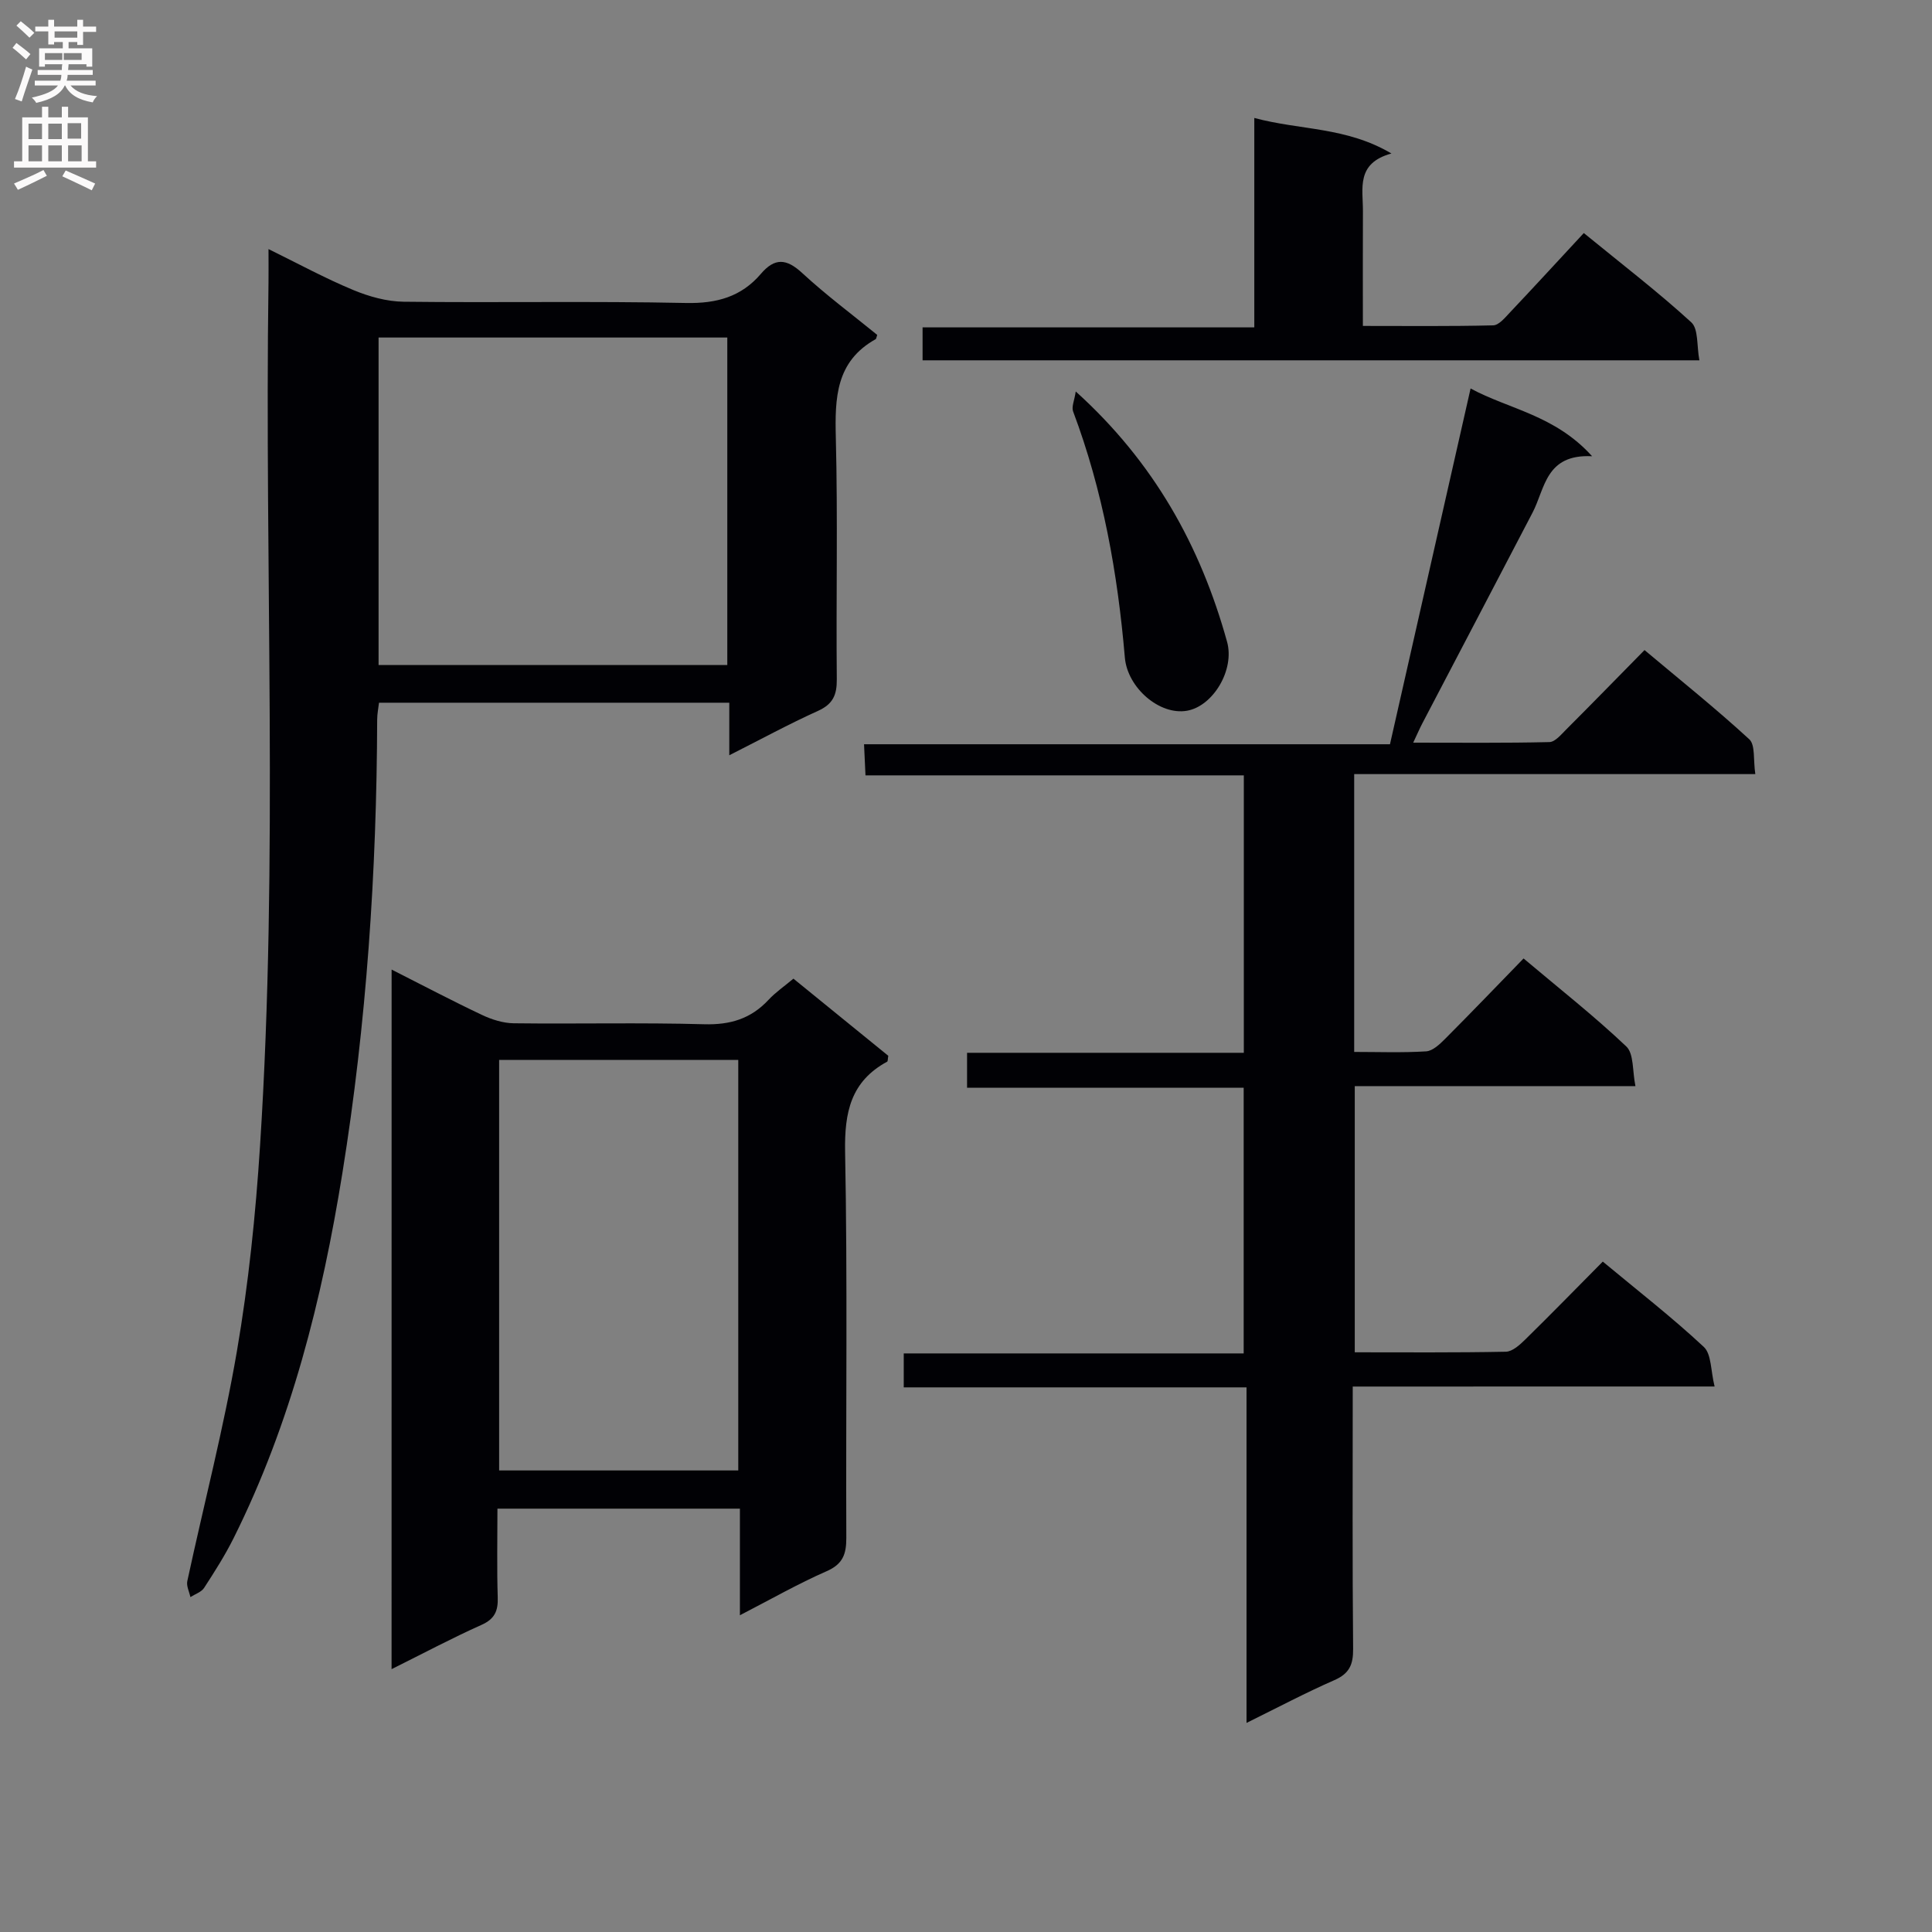 <svg enable-background="new 0 0 400 400" viewBox="0 0 400 400" xmlns="http://www.w3.org/2000/svg"><rect x="0" y="0" width="400" height="400" fill="#808080" stroke="none"/><g fill="#010105"><path d="m280.07 287.07c0 18.67-.09 36.49.08 54.31.03 3.26-.78 5.12-3.89 6.48-5.9 2.58-11.61 5.61-18.18 8.85 0-23.47 0-46.15 0-69.47-23.95 0-47.32 0-70.97 0 0-2.57 0-4.5 0-7.03h70.38c0-18.5 0-36.41 0-55-19.01 0-38.04 0-57.27 0 0-2.63 0-4.58 0-7.24h57.3c0-19.43 0-38.16 0-57.44-26.11 0-52.03 0-78.33 0-.11-2.3-.19-4.07-.3-6.44h108.89c5.57-24.6 11.05-48.76 16.69-73.66 7.92 4.3 17.44 5.48 25.16 14.03-9.65-.49-9.72 6.66-12.33 11.67-7.6 14.58-15.24 29.14-22.86 43.71-.52 1-.97 2.05-1.85 3.92 9.79 0 19 .1 28.2-.12 1.18-.03 2.43-1.56 3.46-2.59 5.3-5.3 10.53-10.67 16.23-16.46 7.41 6.22 14.76 12.1 21.68 18.46 1.29 1.18.81 4.28 1.26 7.22-27.99 0-55.37 0-83.05 0v57.52c5.03 0 9.98.19 14.9-.12 1.38-.09 2.84-1.5 3.96-2.62 5.39-5.41 10.68-10.92 16.21-16.61 7.46 6.29 14.66 11.95 21.27 18.22 1.59 1.51 1.24 5.06 1.89 8.21-19.8 0-38.74 0-58.11 0v55.11c10.41 0 20.84.09 31.28-.12 1.37-.03 2.89-1.42 4.01-2.52 5.32-5.22 10.53-10.56 16.06-16.14 7.28 6.05 14.37 11.56 20.91 17.66 1.61 1.5 1.42 4.93 2.24 8.2-25.51.01-49.93.01-74.92.01z"/><path d="m181.62 69.34c-.2.58-.21.82-.32.88-8.27 4.61-8.46 12.18-8.25 20.45.42 16.65.04 33.31.2 49.97.03 3.25-.8 5.14-3.89 6.54-6.02 2.72-11.84 5.89-18.37 9.19 0-3.96 0-7.2 0-10.88-24.3 0-48.19 0-72.52 0-.11 1.01-.38 2.27-.38 3.52-.1 31.46-2.2 62.81-7.2 93.85-4.2 26.1-10.61 51.73-22.53 75.61-1.78 3.56-3.93 6.94-6.1 10.28-.57.88-1.87 1.29-2.84 1.91-.23-1.11-.86-2.3-.64-3.31 3.42-15.87 7.53-31.62 10.27-47.6 2.41-14.05 3.88-28.32 4.79-42.55 3.84-59.55.9-119.18 1.75-178.77.03-1.98 0-3.96 0-6.86 6.28 3.08 11.78 6.08 17.54 8.47 3.27 1.36 6.95 2.39 10.45 2.43 19.49.23 38.98-.15 58.47.26 6.33.13 11.42-1.28 15.47-6.02 2.88-3.38 5.3-3.2 8.56-.19 4.97 4.59 10.42 8.64 15.54 12.82zm-31.04.54c-24.25 0-48.26 0-72.2 0v67.8h72.2c0-22.75 0-45.17 0-67.8z"/><path d="m81.08 200.74c6.62 3.35 12.61 6.51 18.73 9.4 2.01.95 4.35 1.69 6.54 1.72 13.15.16 26.32-.17 39.46.2 5.39.15 9.66-1.14 13.3-5.05 1.45-1.56 3.25-2.79 5.16-4.39 6.7 5.45 13.23 10.76 19.64 15.97-.12.65-.07 1.13-.24 1.22-7.53 4.09-8.85 10.49-8.7 18.66.51 26.63.14 53.28.25 79.93.01 3.37-.71 5.43-4.09 6.91-5.9 2.58-11.52 5.8-17.94 9.11 0-7.7 0-14.72 0-22.07-16.88 0-33.25 0-50.2 0 0 6.17-.13 12.27.06 18.37.09 2.81-.62 4.47-3.37 5.7-6.13 2.74-12.07 5.91-18.61 9.16.01-48.57.01-96.3.01-144.84zm71.77 18.71c-16.88 0-33.24 0-49.51 0v84.99h49.51c0-28.49 0-56.58 0-84.99z"/><path d="m191.01 74.6c0-2.18 0-4.14 0-6.82h68.68c0-14.6 0-28.49 0-43.36 9.52 2.57 19 1.81 28.39 7.36-7.39 2.02-5.88 7.28-5.9 11.93-.04 7.65-.01 15.31-.01 23.77 9.17 0 18.08.1 26.98-.12 1.18-.03 2.45-1.59 3.45-2.65 5.03-5.32 9.98-10.72 15.31-16.46 8.09 6.61 15.44 12.25 22.25 18.48 1.51 1.38 1.11 4.85 1.68 7.87-53.89 0-107.08 0-160.83 0z"/><path d="m222.72 81.05c16.24 14.67 25.84 32.04 31.33 51.82 1.62 5.83-2.9 13.33-8.29 14.28-5.68 1-12.33-4.75-12.87-11-1.49-17.43-4.53-34.53-10.72-50.98-.35-.95.28-2.26.55-4.12z"/></g><path d="m2.6 9.9.8-1c.9.7 1.9 1.4 2.9 2.3l-.9 1.1c-1.1-1-2-1.8-2.8-2.4zm.5 10.6c.9-2.1 1.6-4.3 2.3-6.7.4.2.8.4 1.3.6-.7 2.1-1.5 4.3-2.2 6.6zm.3-15.2.9-.9c1 .8 2 1.6 2.8 2.4l-1 1c-.9-.9-1.8-1.7-2.7-2.5zm12.6-1.2h1.2v1.4h2.7v1.1h-2.7v2.7h-1.2v-.6h-1.8v1.3h4.9v3.8h-1.2v-.5h-3.7c0 .4-.1.9-.1 1.2h5.1v1h-5.2c0 .5-.1.9-.2 1.2h6v1h-5.2c1.1 1.3 2.9 2 5.5 2.2-.4.4-.7.8-.9 1.3-2.9-.5-4.8-1.6-5.7-3.5h-.1c-.8 1.7-2.7 2.9-5.9 3.6-.2-.4-.6-.8-.9-1.1 2.8-.6 4.6-1.4 5.4-2.5h-4.8v-1h5.3c.1-.3.2-.7.2-1.2h-4.9v-1h5c0-.4 0-.8.1-1.2h-3.6v.5h-1.2v-3.8h4.9v-1.3h-1.8v.5h-1.2v-2.7h-2.7v-1h2.7v-1.4h1.2v1.4h4.8zm-6.7 8.3h3.6c0-.4 0-.9 0-1.4h-3.6zm1.9-4.6h4.8v-1.3h-4.7v1.3zm6.7 3.2h-4.7v1.4h3.7v-1.4z" fill="#fbfafa"/><path d="m8.7 22.1h1.3v2.2h2.8v-2.2h1.3v2.2h4.1v9.1h1.7v1.3h-17v-1.3h1.7v-9.1h4.1zm.3 13.1.7 1.2c-1.8.9-3.8 1.9-6 2.9-.2-.4-.5-.8-.8-1.3 2.3-1 4.4-1.9 6.1-2.8zm-3.1-6.4h2.8v-3.2h-2.8zm0 4.6h2.8v-3.3h-2.8zm4.1-4.6h2.8v-3.2h-2.8zm0 4.6h2.8v-3.3h-2.8zm3.6 1.9c2.1.9 4.1 1.8 6.1 2.7l-.7 1.4c-2.2-1.1-4.2-2-6.1-2.9zm3.2-9.8h-2.8v3.2h2.8v-3.1zm-2.7 7.9h2.8v-3.3h-2.8z" fill="#fbfafa"/></svg>